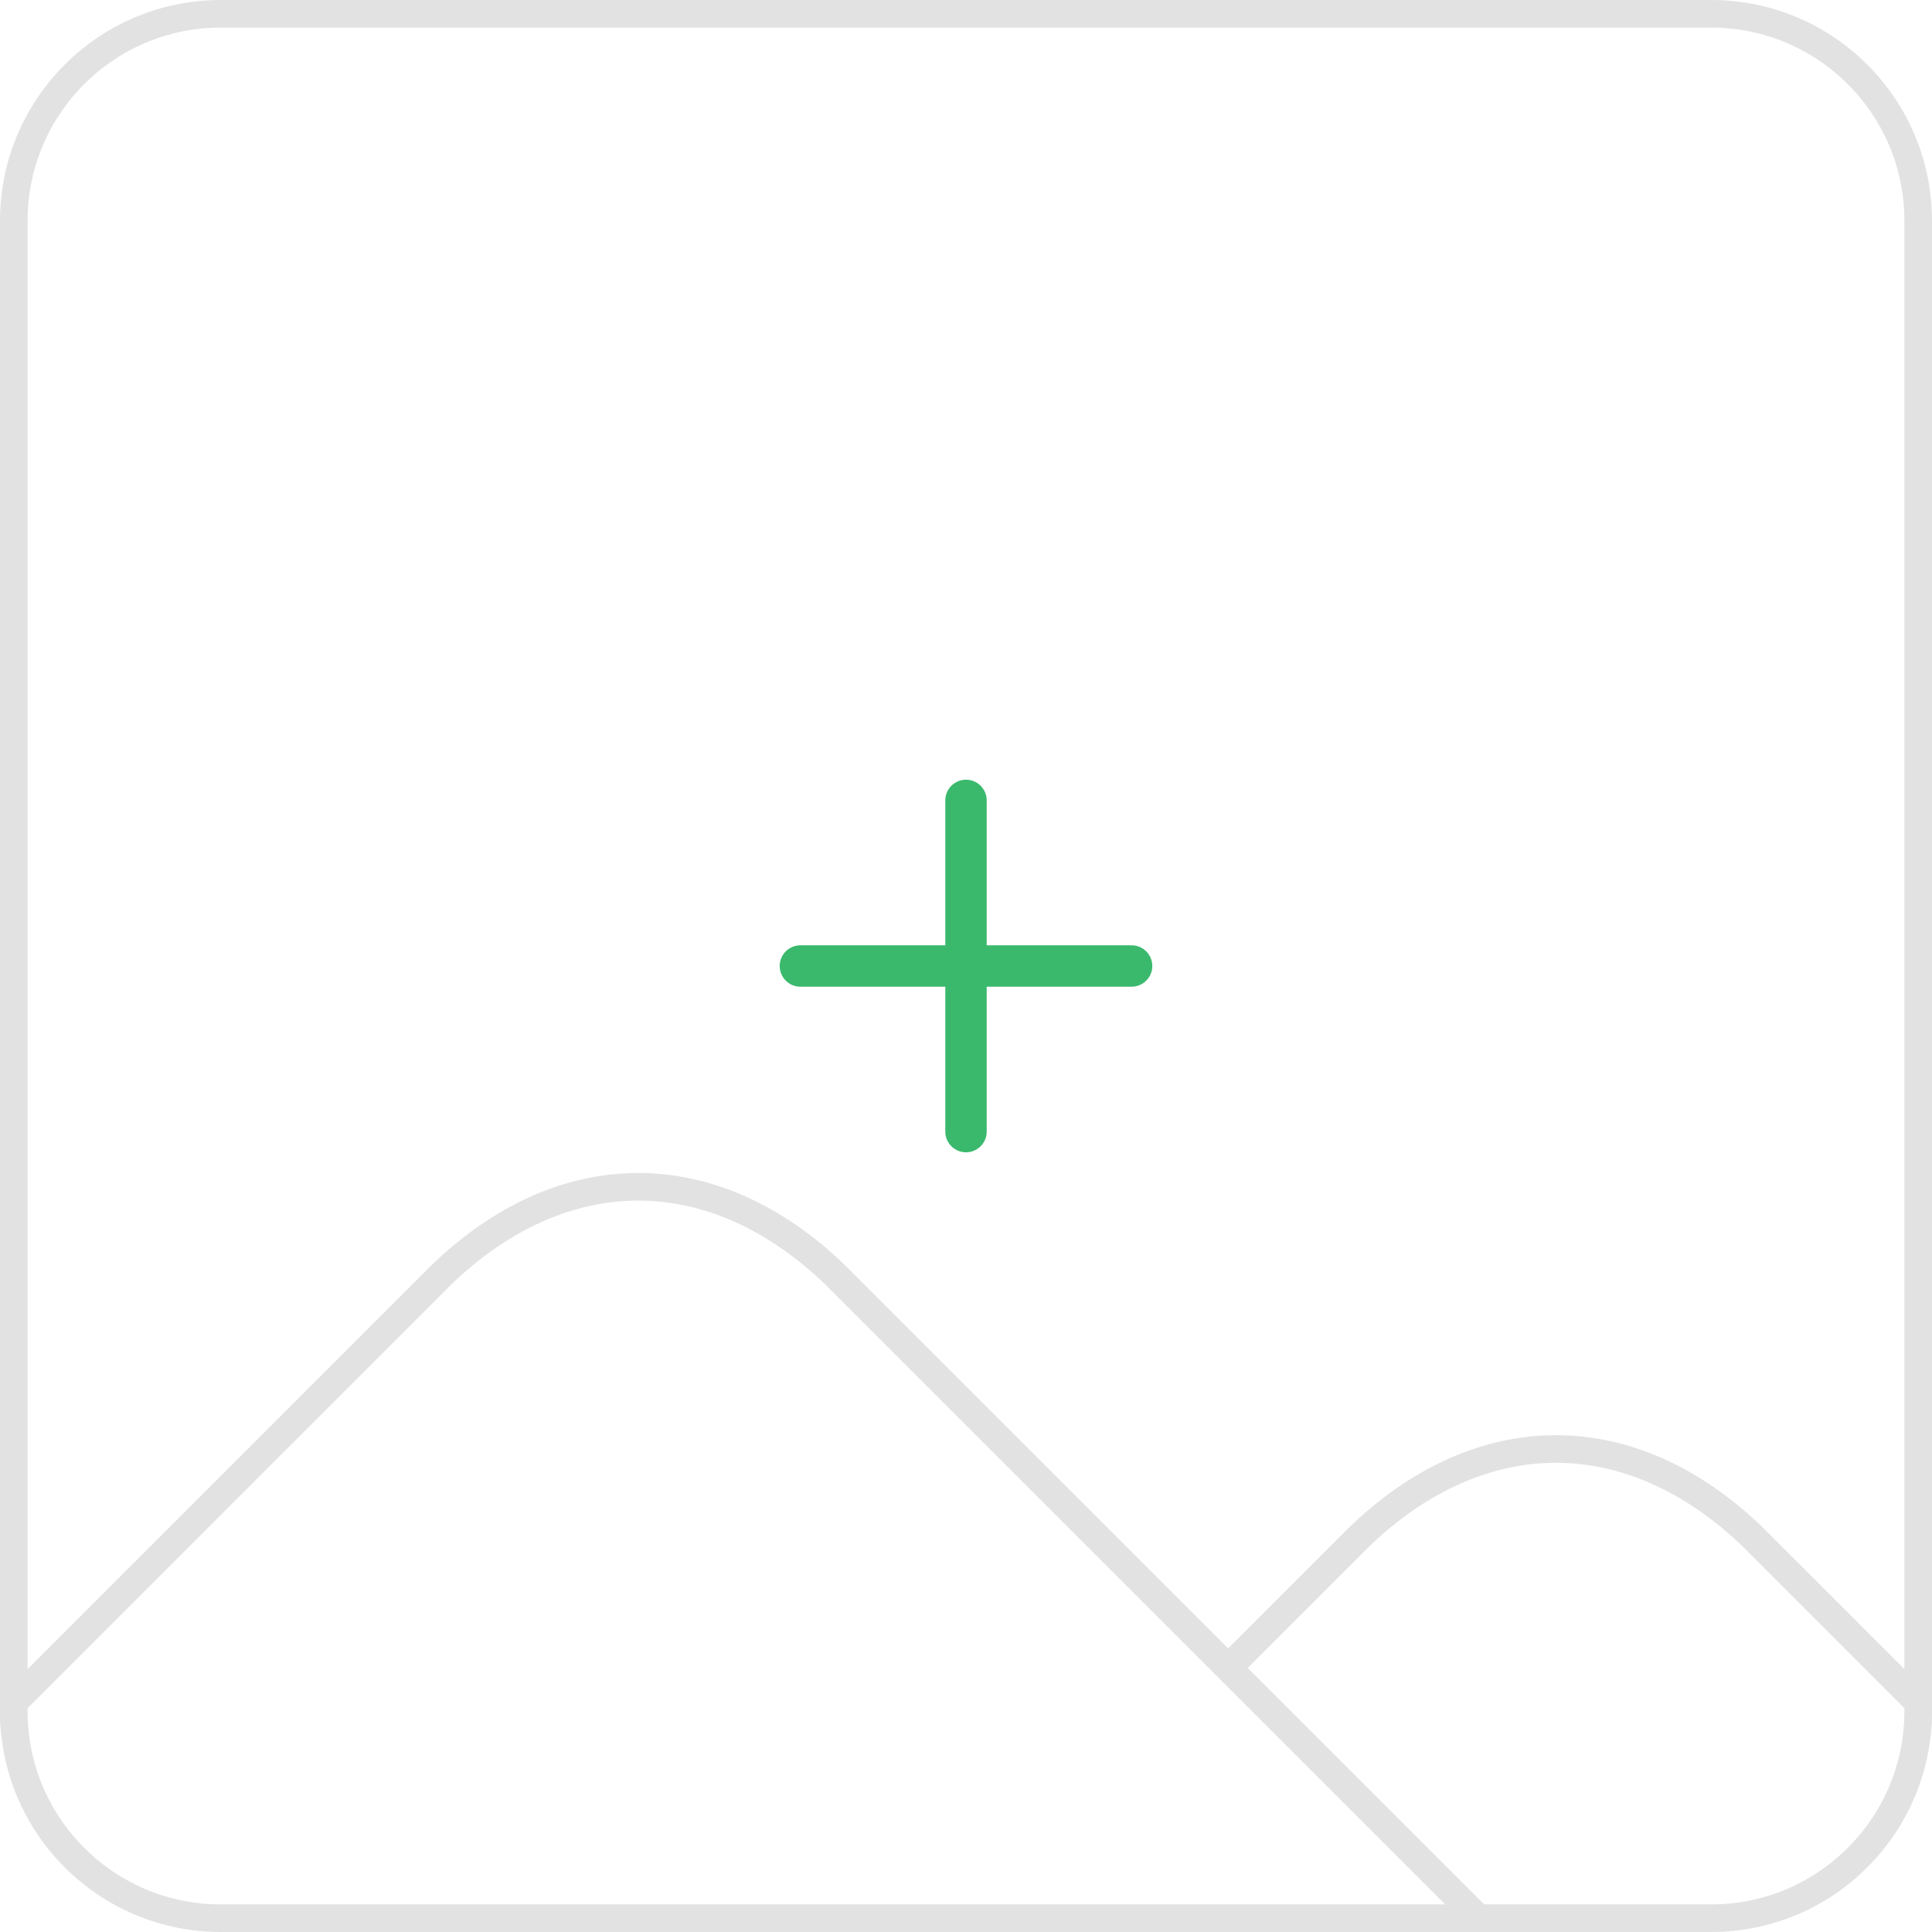 <svg width="70" height="70" viewBox="0 0 70 70" fill="none" xmlns="http://www.w3.org/2000/svg">
<g clip-path="url(#clip0_5803_10878)">
<g clip-path="url(#clip1_5803_10878)">
<path d="M30.25 46.182C28.084 44.097 25.626 43 23.125 43C20.624 43 18.166 44.097 16 46.182L-3 65.182L0.5 77L77 78L73 65.182L63.5 55.682C61.334 53.597 58.876 52.5 56.375 52.5C53.874 52.5 51.416 53.597 49.25 55.682L44.5 60.432L30.25 46.182ZM30.25 46.182L54 69.932" stroke="#E2E2E2" stroke-linecap="round" stroke-linejoin="round"/>
</g>
<path d="M0.5 8C0.5 3.858 3.858 0.5 8 0.5H62C66.142 0.5 69.5 3.858 69.5 8V62C69.5 66.142 66.142 69.5 62 69.5H8C3.858 69.5 0.5 66.142 0.5 62V8Z" stroke="#E2E2E2"/>
<path d="M29 35H35M41 35H35M35 35V29M35 35V41" stroke="#3AB96D" stroke-width="1.5" stroke-linecap="round" stroke-linejoin="round"/>
</g>
<defs>
<clipPath id="clip0_5803_10878">
<path d="M0 8C0 3.582 3.582 0 8 0H62C66.418 0 70 3.582 70 8V62C70 66.418 66.418 70 62 70H8C3.582 70 0 66.418 0 62V8Z" fill="white"/>
</clipPath>
<clipPath id="clip1_5803_10878">
<path d="M0 8C0 3.582 3.582 0 8 0H62C66.418 0 70 3.582 70 8V62C70 66.418 66.418 70 62 70H8C3.582 70 0 66.418 0 62V8Z" fill="white"/>
</clipPath>
</defs>
</svg>
